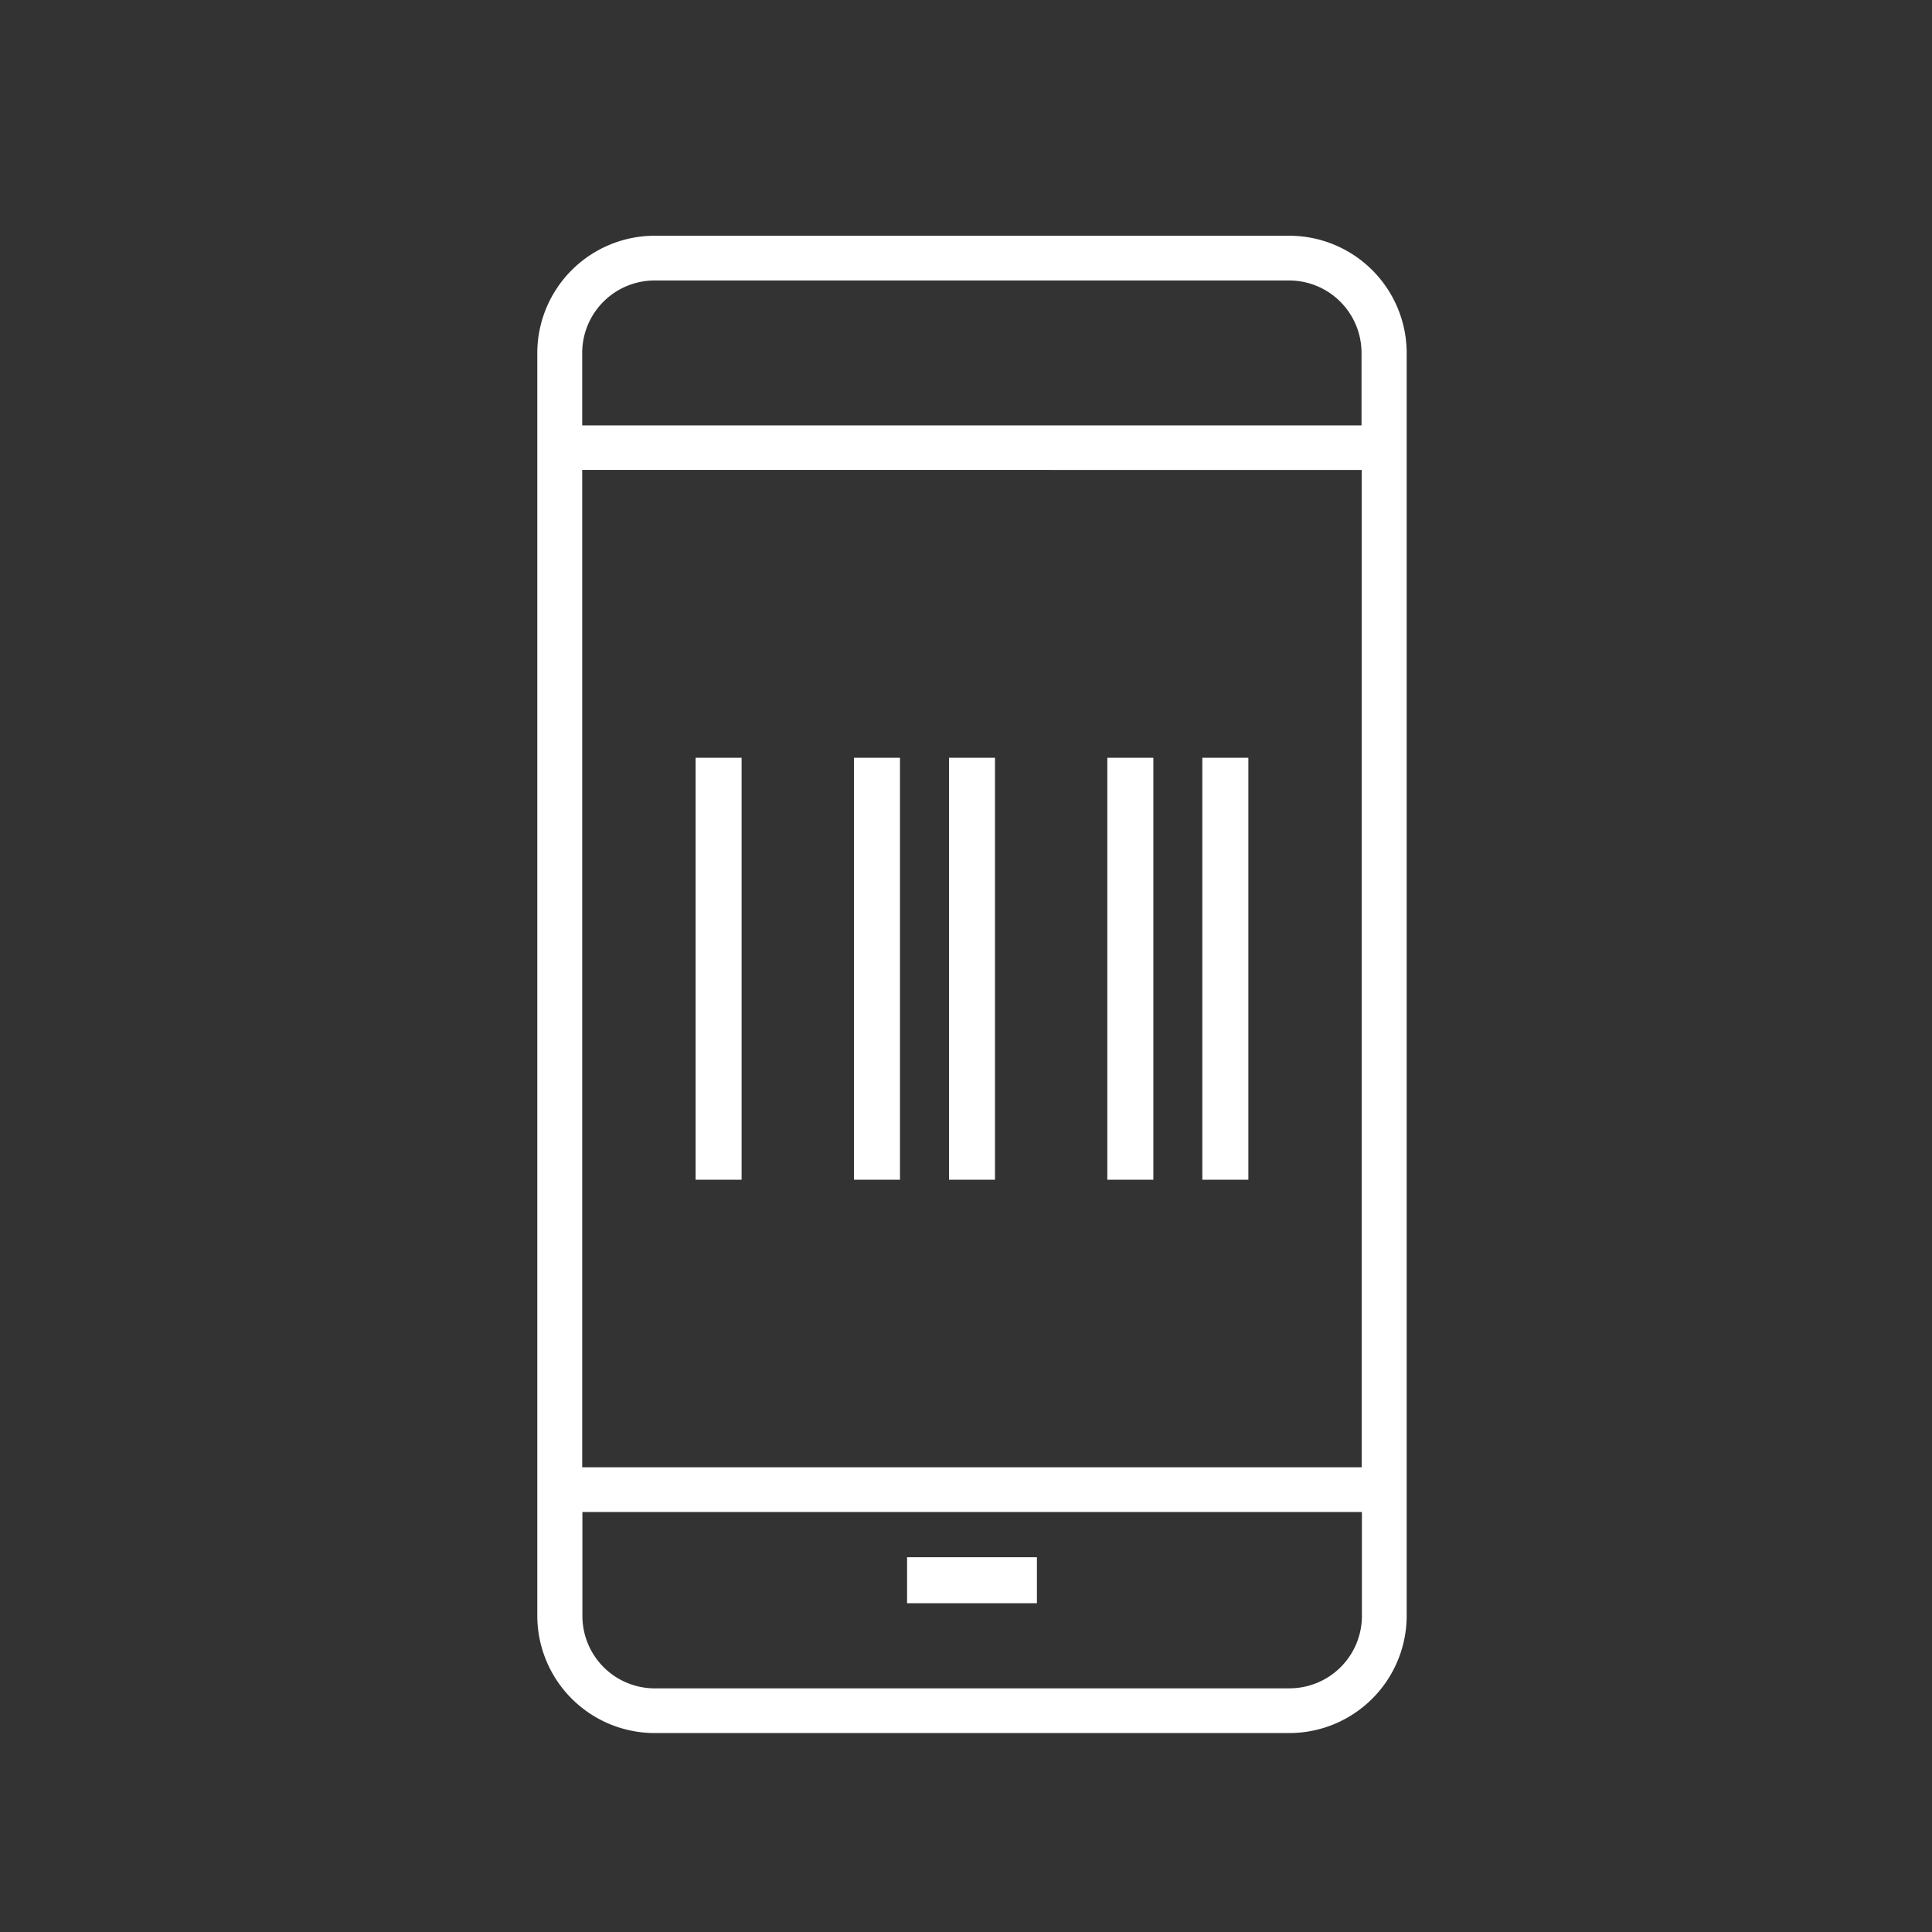 <svg xmlns="http://www.w3.org/2000/svg" width="40" height="40" viewBox="0 0 40 40">
    <rect x="0" y="0" width="40" height="40" fill="#333333" stroke="none"/>
    <defs>
        <style>
            .cls-1{fill:#fff}
        </style>
    </defs>
    <g id="그룹_2688" transform="translate(-271.285 -745.428)">
        <g id="그룹_2094" transform="translate(282.409 750.309)">
            <path id="사각형_1912" d="M0 0H0.952V8.736H0z" class="cls-1" transform="translate(3.278 10.808)"/>
            <path id="사각형_1913" d="M0 0H0.953V8.736H0z" class="cls-1" transform="translate(13.769 10.808)"/>
            <path id="사각형_1914" d="M0 0H0.952V8.736H0z" class="cls-1" transform="translate(6.557 10.808)"/>
            <path id="사각형_1915" d="M0 0H0.952V8.736H0z" class="cls-1" transform="translate(8.524 10.808)"/>
            <path id="사각형_1916" d="M0 0H0.953V8.736H0z" class="cls-1" transform="translate(11.802 10.808)"/>
            <path id="패스_3146" d="M233.857 48.292h-13.131a2.432 2.432 0 0 0-2.434 2.424v26.152a2.432 2.432 0 0 0 2.434 2.424h13.131a2.432 2.432 0 0 0 2.435-2.424V50.716a2.432 2.432 0 0 0-2.435-2.424zm-13.131.926h13.131a1.5 1.5 0 0 1 1.5 1.5v1.5h-16.135v-1.5a1.5 1.5 0 0 1 1.504-1.5zm14.635 3.923V73.79h-16.139V53.14zm-1.5 25.226h-13.135a1.5 1.5 0 0 1-1.5-1.5v-2.152h16.139v2.152a1.5 1.5 0 0 1-1.508 1.499z" class="cls-1" transform="translate(-218.292 -48.292)"/>
            <path id="사각형_1917" d="M0 0H2.688V0.952H0z" class="cls-1" transform="translate(7.656 27.36)"/>
        </g>
        <path id="사각형_2074" fill="none" d="M0 0H40V40H0z" transform="translate(271.285 745.428)"/>
    </g>
</svg>
